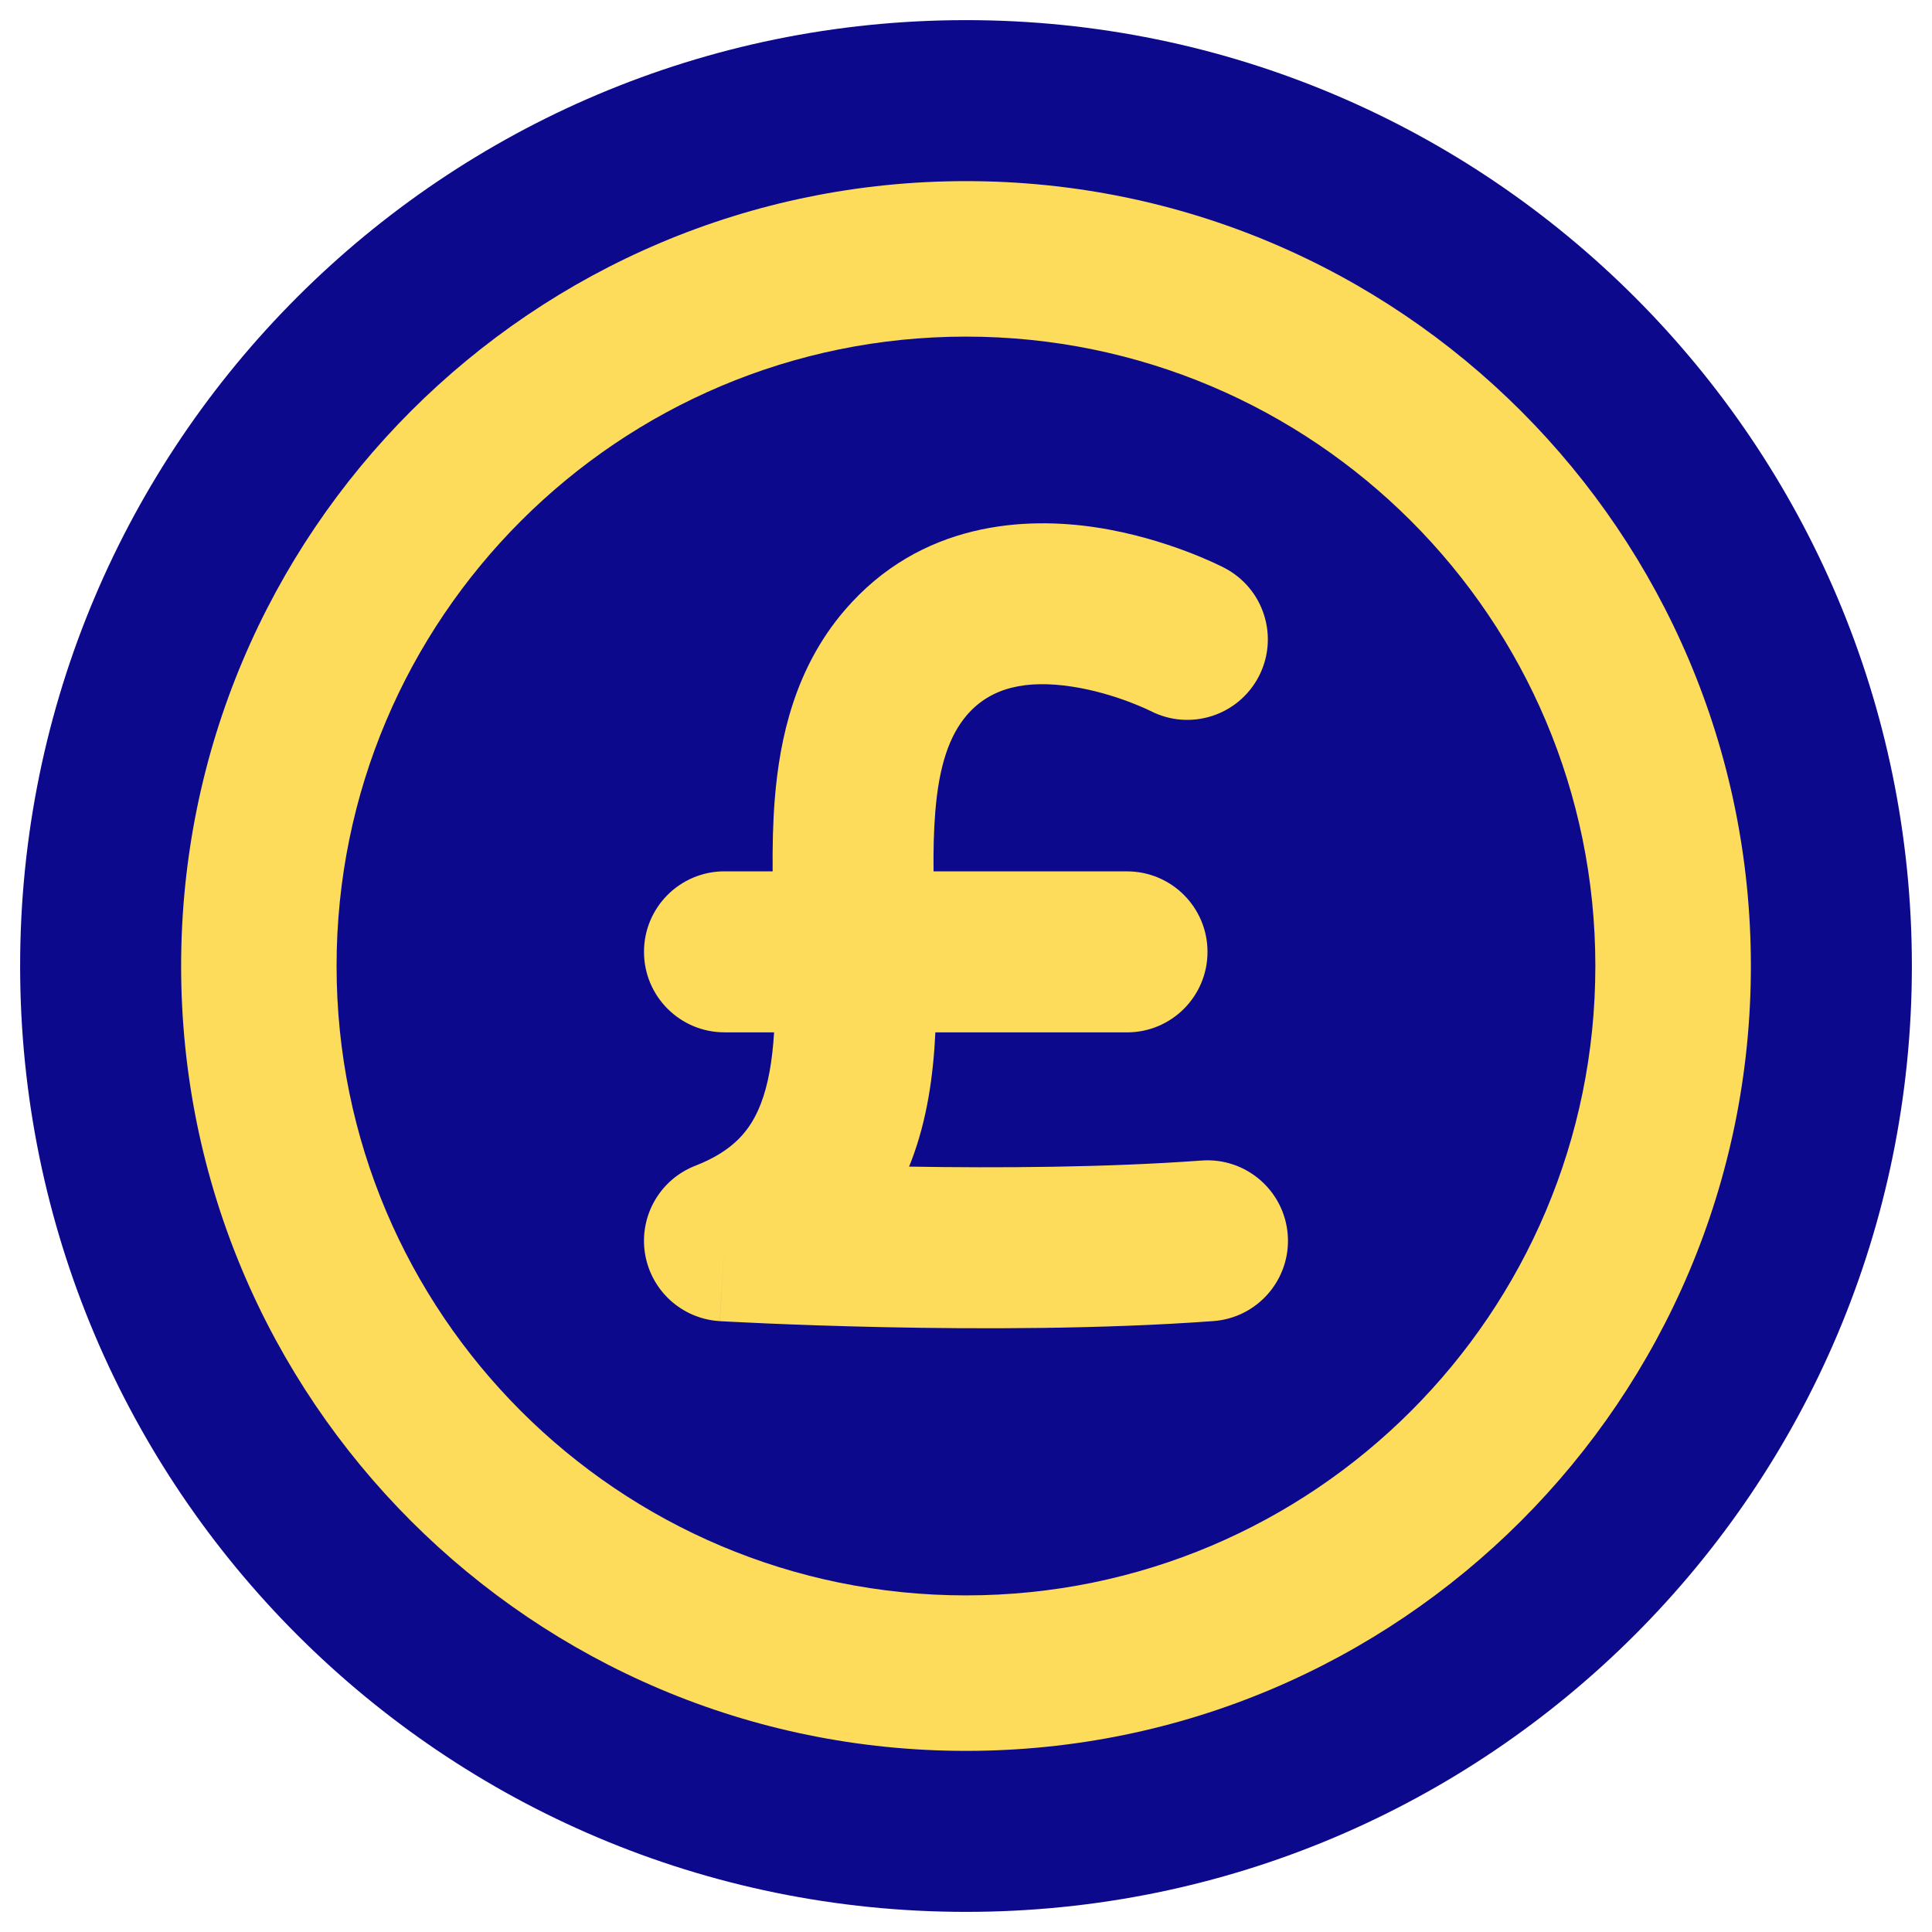 <svg xmlns="http://www.w3.org/2000/svg" fill="none" viewBox="0 0 48 48" id="Pound-Circle--Streamline-Plump">
  <desc>
    Pound Circle Streamline Icon: https://streamlinehq.com
  </desc>
  <g id="pound-circle--pound-sterling-exchange-payment-forex-finance-foreign-currency">
    <path id="Ellipse 19" fill="#fddc5c" d="M24 2c12.15 0 22 9.85 22 22s-9.85 22 -22 22C11.85 46 2 36.15 2 24S11.85 2 24 2Z" stroke-width="1"></path>
    <path id="Union" fill="#0c098c" fill-rule="evenodd" d="M4.5 24C4.5 13.231 13.231 4.5 24 4.5c10.77 0 19.5 8.731 19.5 19.5 0 10.77 -8.731 19.5 -19.5 19.5C13.231 43.501 4.5 34.77 4.5 24ZM24 0.5C11.021 0.5 0.5 11.021 0.5 24s10.521 23.5 23.5 23.5 23.5 -10.521 23.5 -23.5S36.979 0.5 24 0.5Zm15.636 23.5c0 -8.636 -7.001 -15.637 -15.637 -15.637 -8.636 0 -15.637 7.001 -15.637 15.637 0 8.636 7.001 15.637 15.637 15.637 8.636 0 15.637 -7.001 15.637 -15.637ZM29.5 15.885c0.922 -1.775 0.921 -1.775 0.92 -1.776l-0.002 -0.001 -0.003 -0.002 -0.008 -0.004 -0.02 -0.01c-0.016 -0.008 -0.036 -0.018 -0.061 -0.03 -0.049 -0.024 -0.115 -0.056 -0.197 -0.093 -0.163 -0.074 -0.39 -0.172 -0.668 -0.276 -0.549 -0.206 -1.328 -0.453 -2.223 -0.589 -1.746 -0.266 -4.358 -0.156 -6.258 2.064 -1.224 1.431 -1.608 3.158 -1.731 4.688 -0.047 0.578 -0.058 1.188 -0.053 1.792H18c-1.105 0 -2 0.895 -2 2 0 1.105 0.895 2 2 2h1.232c-0.044 0.711 -0.144 1.293 -0.33 1.775 -0.246 0.638 -0.662 1.164 -1.628 1.54 -0.876 0.341 -1.396 1.247 -1.25 2.175 0.147 0.929 0.92 1.63 1.859 1.685L18 30.827c-0.117 1.997 -0.117 1.997 -0.116 1.997l0.001 0 0.001 0 0.004 0 0.016 0.001 0.06 0.003c0.052 0.003 0.129 0.007 0.228 0.012 0.198 0.01 0.485 0.024 0.845 0.04 0.72 0.031 1.735 0.068 2.919 0.093 2.357 0.049 5.429 0.051 8.187 -0.151 1.102 -0.081 1.929 -1.039 1.849 -2.14 -0.081 -1.102 -1.039 -1.929 -2.14 -1.849 -2.377 0.174 -5.054 0.188 -7.268 0.151 0.017 -0.041 0.033 -0.082 0.049 -0.122 0.402 -1.043 0.554 -2.158 0.604 -3.213H28c1.105 0 2 -0.895 2 -2 0 -1.105 -0.895 -2 -2 -2h-4.806c-0.005 -0.505 0.003 -0.988 0.042 -1.47 0.093 -1.16 0.351 -1.903 0.783 -2.409 0.6 -0.701 1.488 -0.883 2.617 -0.711 0.542 0.083 1.044 0.238 1.417 0.379 0.183 0.069 0.327 0.131 0.42 0.173 0.046 0.021 0.079 0.037 0.097 0.046l0.015 0.007c0.979 0.503 2.181 0.12 2.689 -0.857 0.509 -0.98 0.127 -2.188 -0.853 -2.697L29.5 15.885Z" clip-rule="evenodd" stroke-width="1"></path>
  </g>
</svg>